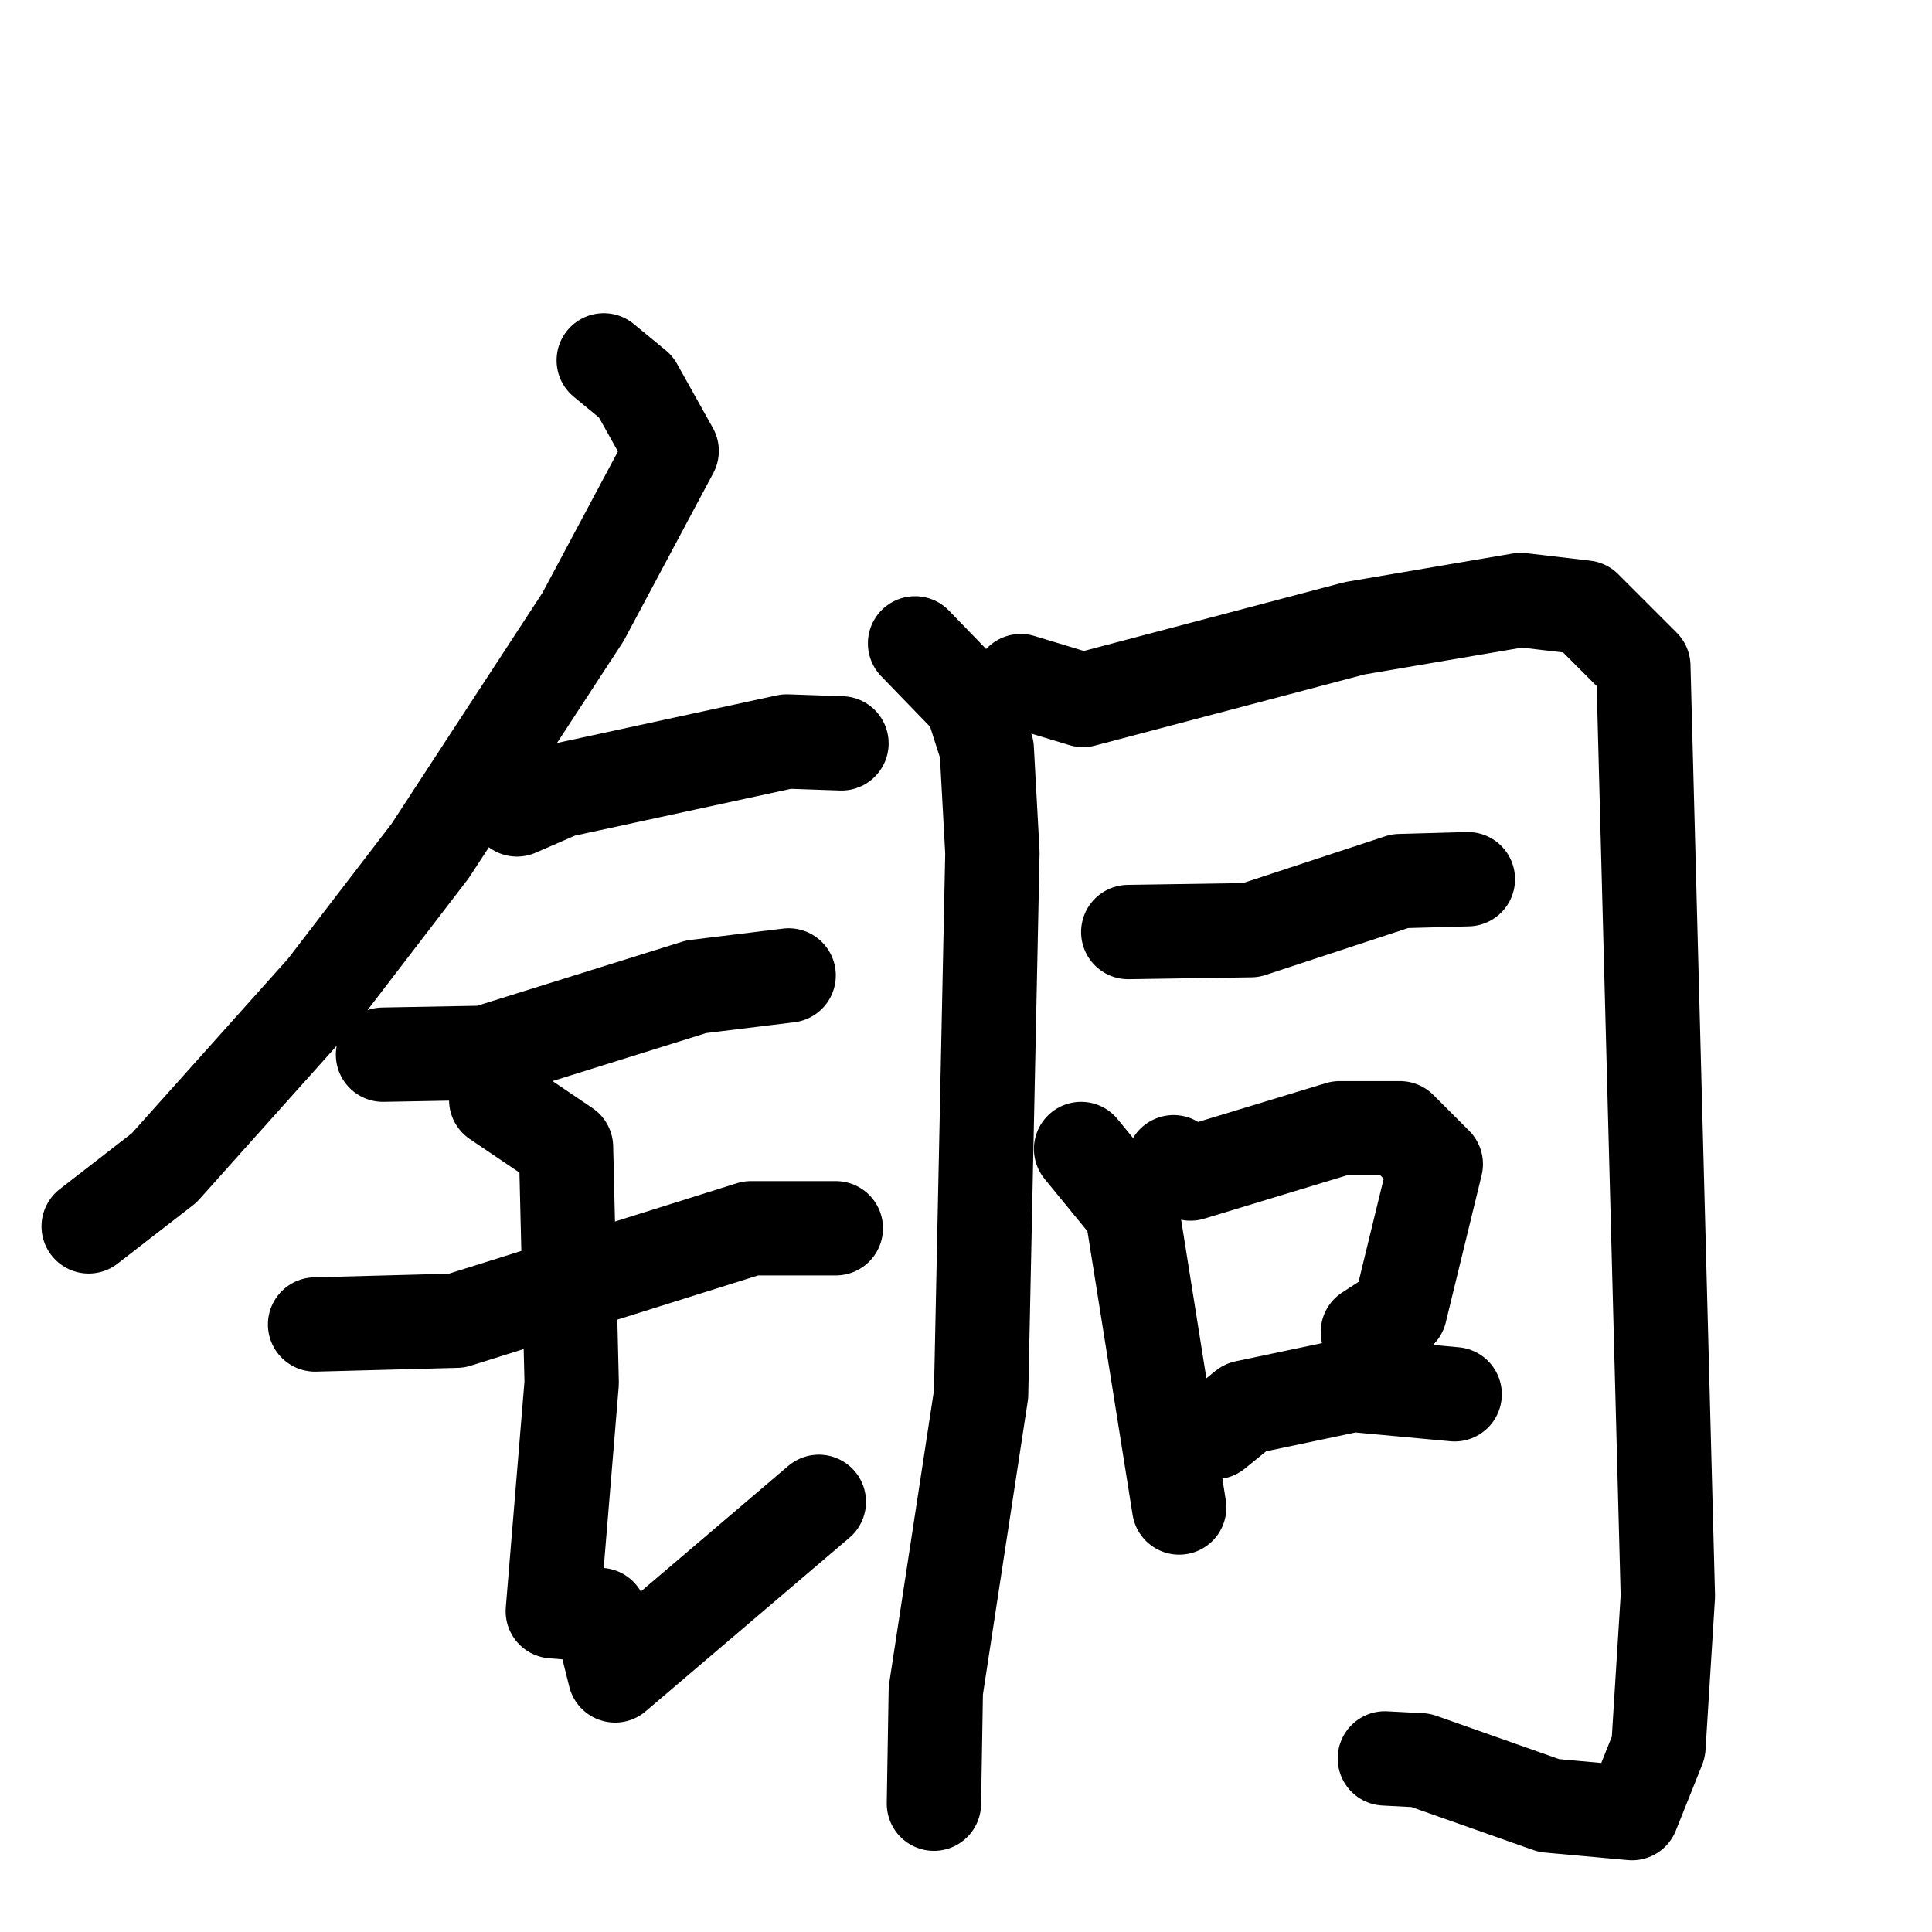 <svg xmlns="http://www.w3.org/2000/svg" viewBox="0 0 1024 1024">
  <g style="fill:none;stroke:#000000;stroke-width:50;stroke-linecap:round;stroke-linejoin:round;" transform="scale(1, 1) translate(0, 0)">
    <path d="M 320.0,191.0 L 337.0,205.0 L 356.0,239.0 L 309.0,327.0 L 228.0,451.0 L 172.0,524.0 L 87.0,619.0 L 47.0,650.0"/>
    <path d="M 274.0,429.0 L 297.0,419.0 L 417.0,393.0 L 446.0,394.0"/>
    <path d="M 203.0,559.0 L 257.0,558.0 L 369.0,523.0 L 418.0,517.0"/>
    <path d="M 167.0,702.0 L 242.0,700.0 L 398.0,651.0 L 443.0,651.0"/>
    <path d="M 263.0,583.0 L 300.0,608.0 L 303.0,733.0 L 293.0,854.0 L 318.0,856.0 L 326.0,888.0 L 434.0,796.0"/>
    <path d="M 485.0,341.0 L 515.0,372.0 L 523.0,397.0 L 526.0,452.0 L 520.0,739.0 L 496.0,896.0 L 495.0,956.0"/>
    <path d="M 541.0,361.0 L 574.0,371.0 L 718.0,333.0 L 806.0,318.0 L 840.0,322.0 L 871.0,353.0 L 884.0,846.0 L 879.0,926.0 L 865.0,961.0 L 821.0,957.0 L 753.0,933.0 L 734.0,932.0"/>
    <path d="M 598.0,494.0 L 663.0,493.0 L 742.0,467.0 L 778.0,466.0"/>
    <path d="M 573.0,609.0 L 600.0,642.0 L 625.0,799.0"/>
    <path d="M 622.0,616.0 L 631.0,622.0 L 710.0,598.0 L 742.0,598.0 L 761.0,617.0 L 742.0,695.0 L 725.0,706.0"/>
    <path d="M 644.0,759.0 L 660.0,746.0 L 717.0,734.0 L 771.0,739.0"/>
  </g>
</svg>
